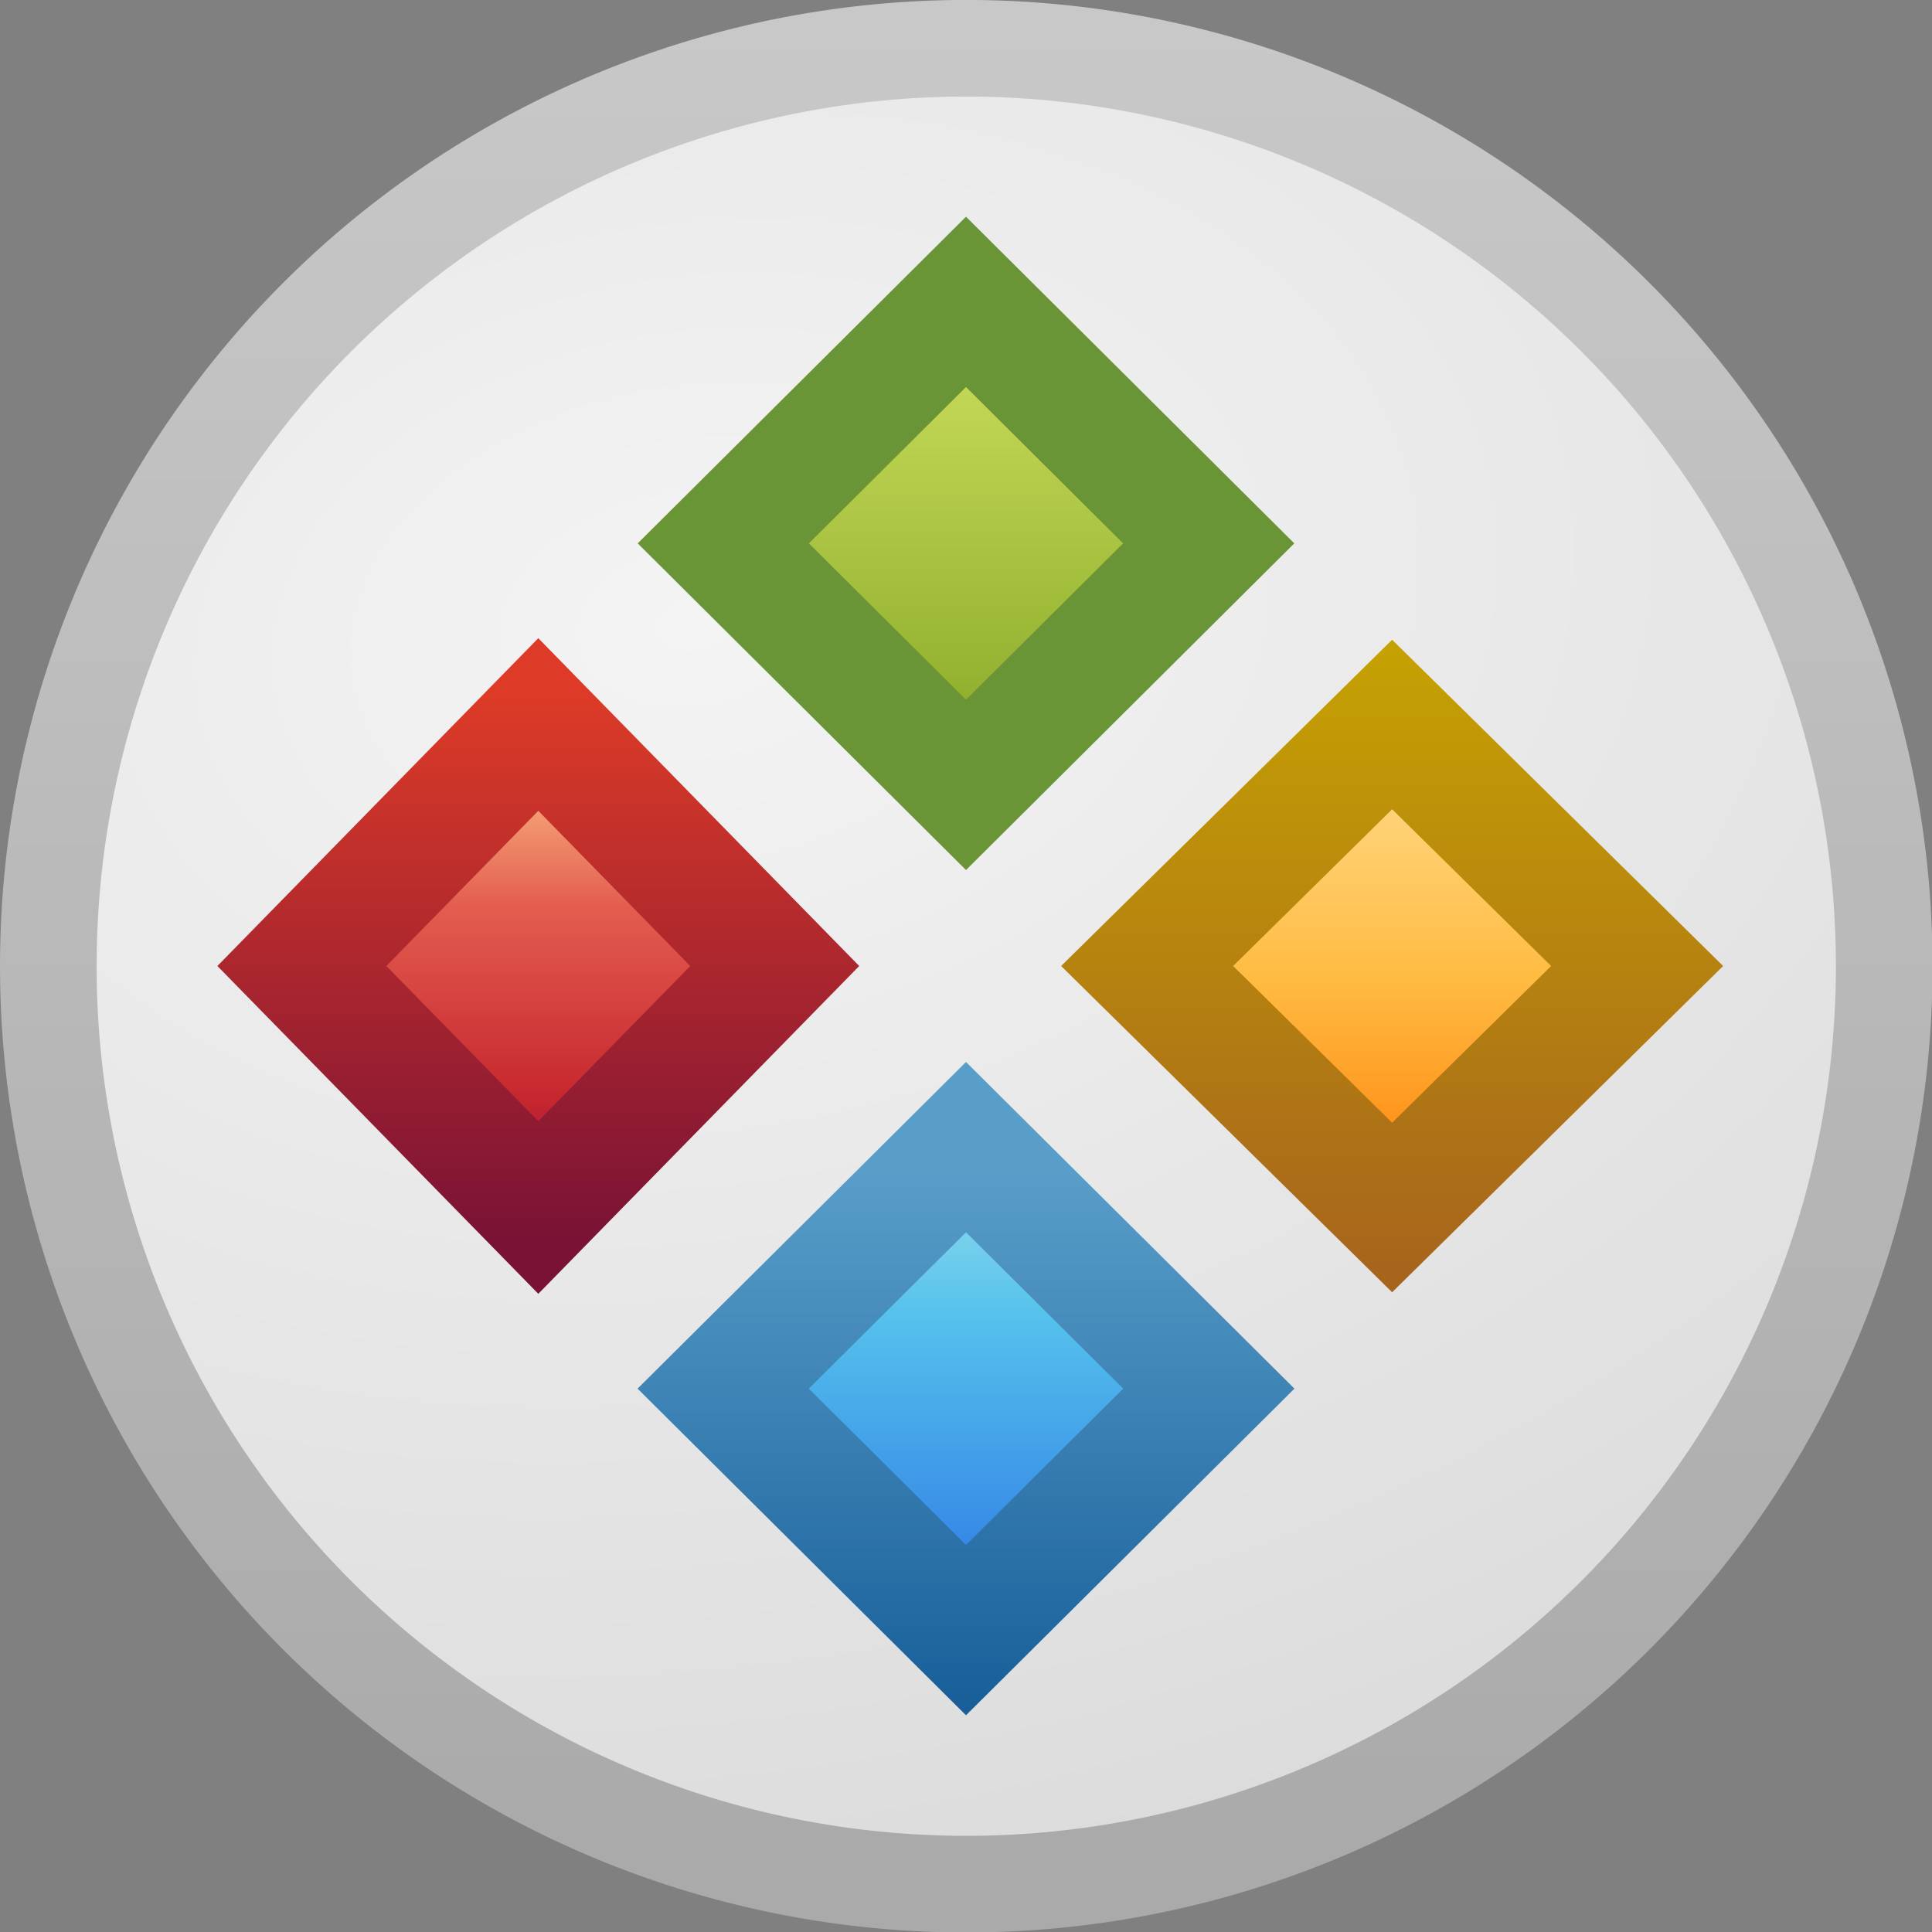 <?xml version="1.0" encoding="UTF-8" standalone="no"?>
<!-- Created with Inkscape (http://www.inkscape.org/) -->

<svg
   xmlns:dc="http://purl.org/dc/elements/1.1/"
   xmlns:cc="http://creativecommons.org/ns#"
   xmlns:rdf="http://www.w3.org/1999/02/22-rdf-syntax-ns#"
   xmlns:svg="http://www.w3.org/2000/svg"
   xmlns="http://www.w3.org/2000/svg"
   xmlns:xlink="http://www.w3.org/1999/xlink"
   xmlns:sodipodi="http://sodipodi.sourceforge.net/DTD/sodipodi-0.dtd"
   xmlns:inkscape="http://www.inkscape.org/namespaces/inkscape"
   width="16"
   height="16"
   id="svg3350"
   version="1.1"
   inkscape:version="0.48.3.1 r9886"
   sodipodi:docname="wine.svg">
  <rect width="100%" height="100%" fill="#808080" stroke="none"/>
  <defs
     id="defs3352">
    <linearGradient
       id="linearGradient3929">
      <stop
         id="stop3931"
         style="stop-color:#ffeb9f;stop-opacity:1"
         offset="0" />
      <stop
         id="stop3933"
         style="stop-color:#ffd57e;stop-opacity:1"
         offset="0.262" />
      <stop
         id="stop3935"
         style="stop-color:#ffbc43;stop-opacity:1"
         offset="0.661" />
      <stop
         id="stop3937"
         style="stop-color:#ff921a;stop-opacity:1"
         offset="1" />
    </linearGradient>
    <linearGradient
       id="linearGradient3855">
      <stop
         id="stop3857"
         style="stop-color:#ffffff;stop-opacity:1"
         offset="0" />
      <stop
         id="stop3859"
         style="stop-color:#ffffff;stop-opacity:0.235"
         offset="0.145" />
      <stop
         id="stop3861"
         style="stop-color:#ffffff;stop-opacity:0.157"
         offset="0.951" />
      <stop
         id="stop3863"
         style="stop-color:#ffffff;stop-opacity:0.392"
         offset="1" />
    </linearGradient>
    <linearGradient
       id="linearGradient3868">
      <stop
         style="stop-color:#fbf30c;stop-opacity:1;"
         offset="0"
         id="stop3870" />
      <stop
         style="stop-color:#fbe720;stop-opacity:1;"
         offset="1"
         id="stop3872" />
    </linearGradient>
    <linearGradient
       id="linearGradient3860">
      <stop
         style="stop-color:#b7b80d;stop-opacity:1;"
         offset="0"
         id="stop3862" />
      <stop
         style="stop-color:#7b7c09;stop-opacity:1;"
         offset="1"
         id="stop3864" />
    </linearGradient>
    <linearGradient
       inkscape:collect="always"
       xlink:href="#linearGradient4260-8"
       id="linearGradient3264"
       gradientUnits="userSpaceOnUse"
       gradientTransform="matrix(0.402,0,0,0.405,2.041,17.343)"
       x1="26.313"
       y1="9.827"
       x2="26.313"
       y2="23.605" />
    <linearGradient
       id="linearGradient4260-8"
       inkscape:collect="always">
      <stop
         id="stop4262-1"
         offset="0"
         style="stop-color:#000000;stop-opacity:1;" />
      <stop
         id="stop4264-8"
         offset="1"
         style="stop-color:#000000;stop-opacity:0;" />
    </linearGradient>
    <linearGradient
       inkscape:collect="always"
       xlink:href="#linearGradient4260-6"
       id="linearGradient3267"
       gradientUnits="userSpaceOnUse"
       gradientTransform="matrix(0.398,0,0,0.405,-1.175,21.103)"
       x1="26.313"
       y1="9.827"
       x2="26.313"
       y2="23.605" />
    <linearGradient
       id="linearGradient4260-6"
       inkscape:collect="always">
      <stop
         id="stop4262-7"
         offset="0"
         style="stop-color:#000000;stop-opacity:1;" />
      <stop
         id="stop4264-90"
         offset="1"
         style="stop-color:#000000;stop-opacity:0;" />
    </linearGradient>
    <linearGradient
       inkscape:collect="always"
       xlink:href="#linearGradient4260"
       id="linearGradient3273"
       gradientUnits="userSpaceOnUse"
       gradientTransform="matrix(0.385,0,0,0.391,-0.803,13.573)"
       x1="26.313"
       y1="9.827"
       x2="26.313"
       y2="23.605" />
    <linearGradient
       id="linearGradient4260"
       inkscape:collect="always">
      <stop
         id="stop4262"
         offset="0"
         style="stop-color:#000000;stop-opacity:1;" />
      <stop
         id="stop4264"
         offset="1"
         style="stop-color:#000000;stop-opacity:0;" />
    </linearGradient>
    <linearGradient
       id="linearGradient3707-319-631-407-324-616-6-7">
      <stop
         offset="0"
         style="stop-color:#505050;stop-opacity:1;"
         id="stop3246-7-4" />
      <stop
         offset="1"
         style="stop-color:#8e8e8e;stop-opacity:1;"
         id="stop3248-3-8" />
    </linearGradient>
    <linearGradient
       id="linearGradient3924-742">
      <stop
         offset="0"
         style="stop-color:#ffffff;stop-opacity:1"
         id="stop3115" />
      <stop
         offset="0.063"
         style="stop-color:#ffffff;stop-opacity:0.235"
         id="stop3117" />
      <stop
         offset="0.951"
         style="stop-color:#ffffff;stop-opacity:0.157"
         id="stop3119" />
      <stop
         offset="1"
         style="stop-color:#ffffff;stop-opacity:0.392"
         id="stop3121" />
    </linearGradient>
    <linearGradient
       id="linearGradient2867-449-88-871-390-598-476-591-434-148-57-177-912">
      <stop
         id="stop3099"
         style="stop-color:#c7c7c7;stop-opacity:1;"
         offset="0" />
      <stop
         id="stop3101"
         style="stop-color:#a6a6a6;stop-opacity:1;"
         offset="0.262" />
      <stop
         id="stop3103"
         style="stop-color:#7b7b7b;stop-opacity:1;"
         offset="0.705" />
      <stop
         id="stop3105"
         style="stop-color:#595959;stop-opacity:1;"
         offset="1" />
    </linearGradient>
    <linearGradient
       id="linearGradient3707-319-631-407-324-921">
      <stop
         id="stop3109"
         style="stop-color:#505050;stop-opacity:1;"
         offset="0" />
      <stop
         id="stop3111"
         style="stop-color:#8e8e8e;stop-opacity:1;"
         offset="1" />
    </linearGradient>
    <linearGradient
       id="linearGradient3688-166-749-49">
      <stop
         offset="0"
         style="stop-color:#181818;stop-opacity:1"
         id="stop3079" />
      <stop
         offset="1"
         style="stop-color:#181818;stop-opacity:0"
         id="stop3081" />
    </linearGradient>
    <linearGradient
       id="linearGradient3688-464-309-276">
      <stop
         offset="0"
         style="stop-color:#181818;stop-opacity:1"
         id="stop3085" />
      <stop
         offset="1"
         style="stop-color:#181818;stop-opacity:0"
         id="stop3087" />
    </linearGradient>
    <linearGradient
       id="linearGradient3702-501-757-979">
      <stop
         offset="0"
         style="stop-color:#181818;stop-opacity:0"
         id="stop3091" />
      <stop
         offset="0.5"
         style="stop-color:#181818;stop-opacity:1"
         id="stop3093" />
      <stop
         offset="1"
         style="stop-color:#181818;stop-opacity:0"
         id="stop3095" />
    </linearGradient>
    <linearGradient
       id="linearGradient3842">
      <stop
         style="stop-color:#ff4a1c;stop-opacity:1;"
         offset="0"
         id="stop3844" />
      <stop
         style="stop-color:#ff6e0b;stop-opacity:1;"
         offset="1"
         id="stop3846" />
    </linearGradient>
    <linearGradient
       id="linearGradient3854">
      <stop
         id="stop3856"
         offset="0"
         style="stop-color:#c92900;stop-opacity:1;" />
      <stop
         id="stop3858"
         offset="1"
         style="stop-color:#8d0e00;stop-opacity:1;" />
    </linearGradient>
    <linearGradient
       inkscape:collect="always"
       xlink:href="#linearGradient3603"
       id="linearGradient3866"
       x1="20.553"
       y1="23.196"
       x2="20.553"
       y2="15.952"
       gradientUnits="userSpaceOnUse"
       gradientTransform="matrix(0.777,0,0,0.777,-0.827,8.477)" />
    <radialGradient
       inkscape:collect="always"
       xlink:href="#linearGradient3600-8"
       id="radialGradient3840"
       cx="6.94"
       cy="5.635"
       fx="6.94"
       fy="5.635"
       r="10.558"
       gradientUnits="userSpaceOnUse"
       gradientTransform="matrix(0.222,1.377,-1.99,0.321,18.935,-3.951)" />
    <linearGradient
       inkscape:collect="always"
       xlink:href="#linearGradient3104-5"
       id="linearGradient3849"
       x1="12.941"
       y1="20.897"
       x2="12.941"
       y2="0.782"
       gradientUnits="userSpaceOnUse" />
    <linearGradient
       inkscape:collect="always"
       xlink:href="#linearGradient3242"
       id="linearGradient3865"
       gradientUnits="userSpaceOnUse"
       gradientTransform="matrix(0.783,0,0,0.784,-1.95,14.602)"
       x1="6.323"
       y1="10.008"
       x2="6.323"
       y2="15.169" />
    <linearGradient
       id="linearGradient8838">
      <stop
         offset="0"
         style="stop-color:#000000;stop-opacity:1"
         id="stop8840" />
      <stop
         offset="1"
         style="stop-color:#000000;stop-opacity:0"
         id="stop8842" />
    </linearGradient>
    <linearGradient
       id="linearGradient3603">
      <stop
         offset="0"
         style="stop-color:#a7651c;stop-opacity:1"
         id="stop3605" />
      <stop
         offset="1"
         style="stop-color:#c8a700;stop-opacity:1"
         id="stop3607" />
    </linearGradient>
    <linearGradient
       id="linearGradient3690">
      <stop
         offset="0"
         style="stop-color:#ffeb9f;stop-opacity:1"
         id="stop3692" />
      <stop
         offset="0.262"
         style="stop-color:#ffd57e;stop-opacity:1"
         id="stop3694" />
      <stop
         offset="0.661"
         style="stop-color:#ffbc43;stop-opacity:1"
         id="stop3696" />
      <stop
         offset="1"
         style="stop-color:#ff921a;stop-opacity:1"
         id="stop3698" />
    </linearGradient>
    <linearGradient
       id="linearGradient8265-821-176-38-919-66-249">
      <stop
         offset="0"
         style="stop-color:#ffffff;stop-opacity:0.275"
         id="stop2687" />
      <stop
         offset="1"
         style="stop-color:#ffffff;stop-opacity:0"
         id="stop2689" />
    </linearGradient>
    <linearGradient
       id="linearGradient3642">
      <stop
         id="stop3644"
         offset="0"
         style="stop-color:#ffffff;stop-opacity:1;" />
      <stop
         id="stop3646"
         offset="1"
         style="stop-color:#ffffff;stop-opacity:0;" />
    </linearGradient>
    <linearGradient
       inkscape:collect="always"
       xlink:href="#linearGradient3929"
       id="linearGradient3927"
       x1="16.731"
       y1="16.805"
       x2="16.731"
       y2="21.733"
       gradientUnits="userSpaceOnUse"
       gradientTransform="matrix(0.777,0,0,0.777,-0.827,8.491)" />
    <radialGradient
       gradientTransform="matrix(0.619,0,0,0.177,9.562,35.64)"
       gradientUnits="userSpaceOnUse"
       xlink:href="#linearGradient23419-5"
       id="radialGradient5570"
       fy="41.636"
       fx="23.335"
       r="22.627"
       cy="41.636"
       cx="23.335" />
    <linearGradient
       id="linearGradient23419-5">
      <stop
         offset="0"
         style="stop-color:#000000;stop-opacity:1"
         id="stop23421-7" />
      <stop
         offset="1"
         style="stop-color:#000000;stop-opacity:0"
         id="stop23423-0" />
    </linearGradient>
    <linearGradient
       id="linearGradient3104-5">
      <stop
         offset="0"
         style="stop-color:#aaaaaa;stop-opacity:1"
         id="stop3106-2" />
      <stop
         offset="1"
         style="stop-color:#c8c8c8;stop-opacity:1"
         id="stop3108-2" />
    </linearGradient>
    <linearGradient
       gradientTransform="matrix(0.807,0,0,0.838,281.34,417.089)"
       gradientUnits="userSpaceOnUse"
       xlink:href="#linearGradient3104-5"
       id="linearGradient5468-1"
       y2="2.104"
       x2="-74.785"
       y1="54.703"
       x1="-74.785" />
    <linearGradient
       id="linearGradient3600-8">
      <stop
         offset="0"
         style="stop-color:#f4f4f4;stop-opacity:1"
         id="stop3602-2" />
      <stop
         offset="1"
         style="stop-color:#dbdbdb;stop-opacity:1"
         id="stop3604-5" />
    </linearGradient>
    <linearGradient
       gradientTransform="matrix(1,0,0,0.895,221.929,418.087)"
       gradientUnits="userSpaceOnUse"
       xlink:href="#linearGradient3600-8"
       id="linearGradient5466-8"
       y2="49.956"
       x2="18.601"
       y1="0.854"
       x1="18.601" />
    <linearGradient
       id="linearGradient3775">
      <stop
         offset="0"
         style="stop-color:#ffffff;stop-opacity:1"
         id="stop3777" />
      <stop
         offset="1"
         style="stop-color:#ffffff;stop-opacity:0"
         id="stop3779" />
    </linearGradient>
    <linearGradient
       gradientTransform="matrix(1.6404588e-7,-0.712,0.773,3.5230759e-7,-2.028,21.191)"
       gradientUnits="userSpaceOnUse"
       xlink:href="#linearGradient3775"
       id="linearGradient4431"
       y2="33.658"
       x2="-32.012"
       y1="33.658"
       x1="24.118" />
    <linearGradient
       id="linearGradient3208">
      <stop
         offset="0"
         style="stop-color:#ffffff;stop-opacity:1"
         id="stop3210" />
      <stop
         offset="1"
         style="stop-color:#ffffff;stop-opacity:0"
         id="stop3212" />
    </linearGradient>
    <linearGradient
       gradientTransform="matrix(2.146,0,0,1.016,-23.235,-3.56)"
       gradientUnits="userSpaceOnUse"
       xlink:href="#linearGradient3208"
       id="linearGradient5011"
       y2="40"
       x2="32"
       y1="2"
       x1="14" />
    <linearGradient
       spreadMethod="reflect"
       gradientUnits="userSpaceOnUse"
       xlink:href="#linearGradient3487"
       id="linearGradient2492"
       y2="9.862"
       x2="24.274"
       y1="10.775"
       x1="20.58" />
    <linearGradient
       id="linearGradient3487">
      <stop
         offset="0"
         style="stop-color:#e6cde2;stop-opacity:1"
         id="stop3489" />
      <stop
         offset="1"
         style="stop-color:#e6cde2;stop-opacity:0"
         id="stop3491" />
    </linearGradient>
    <linearGradient
       spreadMethod="reflect"
       gradientUnits="userSpaceOnUse"
       xlink:href="#linearGradient3495"
       id="linearGradient2494"
       y2="9.796"
       x2="21.047"
       y1="11.2"
       x1="17.495" />
    <linearGradient
       id="linearGradient3495">
      <stop
         offset="0"
         style="stop-color:#c1cbe4;stop-opacity:1"
         id="stop3497" />
      <stop
         offset="1"
         style="stop-color:#c1cbe4;stop-opacity:0"
         id="stop3499" />
    </linearGradient>
    <linearGradient
       spreadMethod="reflect"
       gradientUnits="userSpaceOnUse"
       xlink:href="#linearGradient3503"
       id="linearGradient2496"
       y2="10.732"
       x2="16.994"
       y1="13.046"
       x1="14.085" />
    <linearGradient
       id="linearGradient3503">
      <stop
         offset="0"
         style="stop-color:#c4ebdd;stop-opacity:1"
         id="stop3505" />
      <stop
         offset="1"
         style="stop-color:#c4ebdd;stop-opacity:0"
         id="stop3507" />
    </linearGradient>
    <linearGradient
       spreadMethod="reflect"
       gradientUnits="userSpaceOnUse"
       xlink:href="#linearGradient3511"
       id="linearGradient2498"
       y2="13.462"
       x2="14.609"
       y1="16.188"
       x1="12.372" />
    <linearGradient
       id="linearGradient3511">
      <stop
         offset="0"
         style="stop-color:#ebeec7;stop-opacity:1"
         id="stop3513" />
      <stop
         offset="1"
         style="stop-color:#ebeec7;stop-opacity:0"
         id="stop3515" />
    </linearGradient>
    <linearGradient
       spreadMethod="reflect"
       gradientUnits="userSpaceOnUse"
       xlink:href="#linearGradient3519"
       id="linearGradient2500"
       y2="20.613"
       x2="9.73"
       y1="17.886"
       x1="10.609" />
    <linearGradient
       id="linearGradient3519">
      <stop
         offset="0"
         style="stop-color:#fcd9cd;stop-opacity:1"
         id="stop3521" />
      <stop
         offset="1"
         style="stop-color:#fcd9cd;stop-opacity:0"
         id="stop3523" />
    </linearGradient>
    <linearGradient
       gradientTransform="matrix(0.482,0,0,0.482,0.265,-0.05)"
       gradientUnits="userSpaceOnUse"
       xlink:href="#linearGradient6036"
       id="linearGradient2867"
       y2="54.698"
       x2="48.799"
       y1="3.61"
       x1="10.502" />
    <linearGradient
       id="linearGradient6036">
      <stop
         offset="0"
         style="stop-color:#ffffff;stop-opacity:1"
         id="stop6038" />
      <stop
         offset="1"
         style="stop-color:#ffffff;stop-opacity:0"
         id="stop6040" />
    </linearGradient>
    <linearGradient
       spreadMethod="reflect"
       gradientUnits="userSpaceOnUse"
       xlink:href="#linearGradient3487"
       id="linearGradient2480"
       y2="9.862"
       x2="24.274"
       y1="10.775"
       x1="20.58" />
    <linearGradient
       spreadMethod="reflect"
       gradientUnits="userSpaceOnUse"
       xlink:href="#linearGradient3495"
       id="linearGradient2482"
       y2="9.796"
       x2="21.047"
       y1="11.2"
       x1="17.495" />
    <linearGradient
       spreadMethod="reflect"
       gradientUnits="userSpaceOnUse"
       xlink:href="#linearGradient3503"
       id="linearGradient2484"
       y2="10.732"
       x2="16.994"
       y1="13.046"
       x1="14.085" />
    <linearGradient
       spreadMethod="reflect"
       gradientUnits="userSpaceOnUse"
       xlink:href="#linearGradient3511"
       id="linearGradient2486"
       y2="13.462"
       x2="14.609"
       y1="16.188"
       x1="12.372" />
    <linearGradient
       spreadMethod="reflect"
       gradientUnits="userSpaceOnUse"
       xlink:href="#linearGradient3519"
       id="linearGradient2488"
       y2="20.613"
       x2="9.73"
       y1="17.886"
       x1="10.609" />
    <linearGradient
       gradientTransform="matrix(0.227,0,0,0.227,6.466,6.318)"
       gradientUnits="userSpaceOnUse"
       xlink:href="#linearGradient6036"
       id="linearGradient2876"
       y2="45.962"
       x2="18.203"
       y1="4.038"
       x1="18.776" />
    <linearGradient
       gradientTransform="matrix(0.437,0,0,0.437,1.5,1.5)"
       gradientUnits="userSpaceOnUse"
       xlink:href="#linearGradient3428"
       id="linearGradient2879"
       y2="32.509"
       x2="21.448"
       y1="15.5"
       x1="21.448" />
    <linearGradient
       id="linearGradient3428">
      <stop
         offset="0"
         style="stop-color:#aaaaaa;stop-opacity:1"
         id="stop3430" />
      <stop
         offset="1"
         style="stop-color:#d4d4d4;stop-opacity:1"
         id="stop3432" />
    </linearGradient>
    <linearGradient
       gradientTransform="matrix(0,0.6,-0.6,0,25.86,-2.4)"
       gradientUnits="userSpaceOnUse"
       xlink:href="#linearGradient3263"
       id="linearGradient2883"
       y2="14.203"
       x2="35.391"
       y1="32.416"
       x1="12.274" />
    <linearGradient
       gradientUnits="userSpaceOnUse"
       id="linearGradient3263"
       y2="14.203"
       x2="35.391"
       y1="32.416"
       x1="12.274">
      <stop
         offset="0"
         style="stop-color:#dedbde;stop-opacity:1"
         id="stop3265" />
      <stop
         offset="0.5"
         style="stop-color:#e6e6e6;stop-opacity:1"
         id="stop3267" />
      <stop
         offset="1"
         style="stop-color:#d2d2d2;stop-opacity:1"
         id="stop3269" />
    </linearGradient>
    <linearGradient
       gradientTransform="matrix(0.512,0,0,0.512,25.453,-0.293)"
       gradientUnits="userSpaceOnUse"
       xlink:href="#linearGradient3772"
       id="linearGradient2885"
       y2="45.033"
       x2="-21.916"
       y1="3"
       x1="-21.916" />
    <linearGradient
       id="linearGradient3772">
      <stop
         offset="0"
         style="stop-color:#b4b4b4;stop-opacity:1"
         id="stop3774" />
      <stop
         offset="1"
         style="stop-color:#969696;stop-opacity:1"
         id="stop3776" />
    </linearGradient>
    <radialGradient
       gradientTransform="matrix(0.486,0,0,0.155,0.656,13.06)"
       gradientUnits="userSpaceOnUse"
       xlink:href="#linearGradient23419"
       id="radialGradient2888"
       fy="41.636"
       fx="23.335"
       r="22.627"
       cy="41.636"
       cx="23.335" />
    <linearGradient
       id="linearGradient23419">
      <stop
         offset="0"
         style="stop-color:#000000;stop-opacity:1"
         id="stop23421" />
      <stop
         offset="1"
         style="stop-color:#000000;stop-opacity:0"
         id="stop23423" />
    </linearGradient>
    <linearGradient
       gradientTransform="matrix(0,-0.319,-0.313,0,-6.152,19.802)"
       gradientUnits="userSpaceOnUse"
       xlink:href="#linearGradient2264"
       id="linearGradient3132"
       y2="20.71"
       x2="0.816"
       y1="20.71"
       x1="28.315" />
    <linearGradient
       id="linearGradient2264">
      <stop
         offset="0"
         style="stop-color:#d7e866;stop-opacity:1"
         id="stop2266" />
      <stop
         offset="1"
         style="stop-color:#8cab2a;stop-opacity:1"
         id="stop2268" />
    </linearGradient>
    <linearGradient
       gradientTransform="matrix(0,0.37,-0.362,0,-4.13,3.384)"
       gradientUnits="userSpaceOnUse"
       xlink:href="#linearGradient4222"
       id="linearGradient3134"
       y2="25.411"
       x2="57.726"
       y1="25.411"
       x1="13.472" />
    <linearGradient
       id="linearGradient4222">
      <stop
         offset="0"
         style="stop-color:#ffffff;stop-opacity:1"
         id="stop4224" />
      <stop
         offset="1"
         style="stop-color:#ffffff;stop-opacity:0"
         id="stop4226" />
    </linearGradient>
    <linearGradient
       inkscape:collect="always"
       xlink:href="#linearGradient2264"
       id="linearGradient4171"
       x1="13.796"
       y1="13.033"
       x2="13.796"
       y2="18.085"
       gradientUnits="userSpaceOnUse"
       gradientTransform="matrix(0.803,0,0,0.803,-1.688,7.596)" />
    <radialGradient
       gradientTransform="matrix(1.129,0,0,0.282,-58.729,27.694)"
       gradientUnits="userSpaceOnUse"
       xlink:href="#linearGradient8838-8"
       id="radialGradient3039"
       fy="4.625"
       fx="62.625"
       r="10.625"
       cy="4.625"
       cx="62.625" />
    <linearGradient
       id="linearGradient8838-8">
      <stop
         offset="0"
         style="stop-color:#000000;stop-opacity:1"
         id="stop8840-5" />
      <stop
         offset="1"
         style="stop-color:#000000;stop-opacity:0"
         id="stop8842-4" />
    </linearGradient>
    <linearGradient
       id="linearGradient2490">
      <stop
         offset="0"
         style="stop-color:#791235;stop-opacity:1"
         id="stop2492" />
      <stop
         offset="1"
         style="stop-color:#dd3b27;stop-opacity:1"
         id="stop2494" />
    </linearGradient>
    <linearGradient
       gradientTransform="matrix(0.516,0,0,0.516,-0.385,7.615)"
       gradientUnits="userSpaceOnUse"
       xlink:href="#linearGradient2490"
       id="linearGradient3028"
       y2="3.082"
       x2="18.379"
       y1="44.98"
       x1="18.379" />
    <linearGradient
       id="linearGradient3242">
      <stop
         offset="0"
         style="stop-color:#f8b17e;stop-opacity:1"
         id="stop3244" />
      <stop
         offset="0.262"
         style="stop-color:#e35d4f;stop-opacity:1"
         id="stop3246" />
      <stop
         offset="0.661"
         style="stop-color:#c6262e;stop-opacity:1"
         id="stop3248" />
      <stop
         offset="1"
         style="stop-color:#690b54;stop-opacity:1"
         id="stop3250" />
    </linearGradient>
    <radialGradient
       gradientTransform="matrix(0,1.232,-1.626,0,18.487,-20.721)"
       gradientUnits="userSpaceOnUse"
       xlink:href="#linearGradient3242"
       id="radialGradient3026"
       fy="3.99"
       fx="23.896"
       r="20.397"
       cy="3.99"
       cx="23.896" />
    <linearGradient
       id="linearGradient4011">
      <stop
         offset="0"
         style="stop-color:#ffffff;stop-opacity:1"
         id="stop4013" />
      <stop
         offset="0.508"
         style="stop-color:#ffffff;stop-opacity:0.235"
         id="stop4015" />
      <stop
         offset="0.835"
         style="stop-color:#ffffff;stop-opacity:0.157"
         id="stop4017" />
      <stop
         offset="1"
         style="stop-color:#ffffff;stop-opacity:0.392"
         id="stop4019" />
    </linearGradient>
    <linearGradient
       gradientTransform="matrix(0.514,0,0,0.514,-24.836,6.979)"
       gradientUnits="userSpaceOnUse"
       xlink:href="#linearGradient4011"
       id="linearGradient3406"
       y2="44.341"
       x2="71.204"
       y1="6.238"
       x1="71.204" />
    <linearGradient
       id="linearGradient3702-501-757">
      <stop
         offset="0"
         style="stop-color:#181818;stop-opacity:0"
         id="stop2895" />
      <stop
         offset="0.5"
         style="stop-color:#181818;stop-opacity:1"
         id="stop2897" />
      <stop
         offset="1"
         style="stop-color:#181818;stop-opacity:0"
         id="stop2899" />
    </linearGradient>
    <linearGradient
       id="linearGradient3688-464-309">
      <stop
         offset="0"
         style="stop-color:#181818;stop-opacity:1"
         id="stop2889" />
      <stop
         offset="1"
         style="stop-color:#181818;stop-opacity:0"
         id="stop2891" />
    </linearGradient>
    <linearGradient
       id="linearGradient3688-166-749">
      <stop
         offset="0"
         style="stop-color:#181818;stop-opacity:1"
         id="stop2883" />
      <stop
         offset="1"
         style="stop-color:#181818;stop-opacity:0"
         id="stop2885" />
    </linearGradient>
    <linearGradient
       id="linearGradient3707-319-631-407-324">
      <stop
         id="stop3760"
         style="stop-color:#185f9a;stop-opacity:1;"
         offset="0" />
      <stop
         id="stop3762"
         style="stop-color:#599ec9;stop-opacity:1;"
         offset="1" />
    </linearGradient>
    <linearGradient
       id="linearGradient2867-449-88-871-390-598-476-591-434-148-57-177">
      <stop
         id="stop3750"
         style="stop-color:#90dbec;stop-opacity:1;"
         offset="0" />
      <stop
         id="stop3752"
         style="stop-color:#55c1ec;stop-opacity:1;"
         offset="0.262" />
      <stop
         id="stop3754"
         style="stop-color:#3689e6;stop-opacity:1;"
         offset="0.705" />
      <stop
         id="stop3756"
         style="stop-color:#2b63a0;stop-opacity:1;"
         offset="1" />
    </linearGradient>
    <linearGradient
       id="linearGradient3924">
      <stop
         offset="0"
         style="stop-color:#ffffff;stop-opacity:1"
         id="stop3926" />
      <stop
         offset="0.063"
         style="stop-color:#ffffff;stop-opacity:0.235"
         id="stop3928" />
      <stop
         offset="0.951"
         style="stop-color:#ffffff;stop-opacity:0.157"
         id="stop3930" />
      <stop
         offset="1"
         style="stop-color:#ffffff;stop-opacity:0.392"
         id="stop3932" />
    </linearGradient>
    <linearGradient
       id="linearGradient8265-821-176-38-919-66-249-7-7-8">
      <stop
         offset="0"
         style="stop-color:#ffffff;stop-opacity:1"
         id="stop2687-1-9-6" />
      <stop
         offset="1"
         style="stop-color:#ffffff;stop-opacity:0"
         id="stop2689-5-4-8" />
    </linearGradient>
    <linearGradient
       id="linearGradient3707-319-631-407-1-846-4-0-0-4">
      <stop
         offset="0"
         style="stop-color:#365a7c;stop-opacity:1"
         id="stop3788-6-4-7-9" />
      <stop
         offset="1"
         style="stop-color:#5ea1ca;stop-opacity:1;"
         id="stop3790-9-8-8-2" />
    </linearGradient>
    <linearGradient
       id="linearGradient3707-319-631-407-1-846-4-3-8">
      <stop
         offset="0"
         style="stop-color:#365a7c;stop-opacity:1"
         id="stop3788-6-7-8" />
      <stop
         offset="1"
         style="stop-color:#5ea1ca;stop-opacity:1;"
         id="stop3790-9-4-43" />
    </linearGradient>
    <linearGradient
       inkscape:collect="always"
       xlink:href="#linearGradient2490"
       id="linearGradient4387"
       x1="10.15"
       y1="22.844"
       x2="10.15"
       y2="17.039"
       gradientUnits="userSpaceOnUse"
       gradientTransform="matrix(0.783,0,0,0.784,-1.802,8.376)" />
    <linearGradient
       inkscape:collect="always"
       xlink:href="#linearGradient2867-449-88-871-390-598-476-591-434-148-57-177"
       id="linearGradient4395"
       x1="10.891"
       y1="21.583"
       x2="10.891"
       y2="27.122"
       gradientUnits="userSpaceOnUse"
       gradientTransform="matrix(0.777,0,0,0.777,-1.336,8.998)" />
    <linearGradient
       inkscape:collect="always"
       xlink:href="#linearGradient3707-319-631-407-324"
       id="linearGradient4403"
       x1="14.503"
       y1="27.195"
       x2="14.503"
       y2="21.479"
       gradientUnits="userSpaceOnUse"
       gradientTransform="matrix(0.777,0,0,0.777,-1.336,8.998)" />
    <linearGradient
       id="linearGradient4845">
      <stop
         id="stop4847"
         offset="0"
         style="stop-color:#ffffff;stop-opacity:1;" />
      <stop
         id="stop4849"
         offset="1"
         style="stop-color:#b6b6b6;stop-opacity:1;" />
    </linearGradient>
    <linearGradient
       id="linearGradient12067-267-678-820-366-564">
      <stop
         id="stop14112"
         offset="0"
         style="stop-color:#557695;stop-opacity:1;" />
      <stop
         id="stop14114"
         offset="1"
         style="stop-color:#15395c;stop-opacity:1;" />
    </linearGradient>
    <linearGradient
       id="linearGradient8647">
      <stop
         style="stop-color:#8fb1dc;stop-opacity:1;"
         offset="0"
         id="stop8649" />
      <stop
         style="stop-color:#3465a4;stop-opacity:1;"
         offset="1"
         id="stop8651" />
    </linearGradient>
  </defs>
  <sodipodi:namedview
     id="base"
     pagecolor="#ffffff"
     bordercolor="#666666"
     borderopacity="1.0"
     inkscape:pageopacity="0.0"
     inkscape:pageshadow="2"
     inkscape:zoom="7.9180417"
     inkscape:cx="6.787999"
     inkscape:cy="15.196271"
     inkscape:current-layer="layer1"
     showgrid="true"
     inkscape:grid-bbox="true"
     inkscape:document-units="px"
     inkscape:window-width="1920"
     inkscape:window-height="1152"
     inkscape:window-x="0"
     inkscape:window-y="24"
     inkscape:window-maximized="1"
     inkscape:snap-global="false" />
  <g
     id="layer1"
     inkscape:label="Layer 1"
     inkscape:groupmode="layer"
     transform="translate(0,-16)">
    <path
       style="opacity:0.1;color:#000000;fill:none;stroke:url(#linearGradient3273);stroke-width:1;stroke-miterlimit:4;stroke-opacity:1;stroke-dasharray:none;marker:none;visibility:visible;display:inline;overflow:visible;enable-background:accumulate"
       d="M 8.625,17.593 11.126,20.082 8.625,22.572 6.123,20.082 z"
       id="rect4120-5-5"
       inkscape:connector-curvature="0" />
    <path
       style="opacity:0.1;color:#000000;fill:none;stroke:url(#linearGradient3267);stroke-width:1;stroke-miterlimit:4;stroke-opacity:1;stroke-dasharray:none;marker:none;visibility:visible;display:inline;overflow:visible;enable-background:accumulate"
       d="M 8.581,25.259 11.169,27.833 8.581,30.407 5.993,27.833 z"
       id="rect4120-5-5-9"
       inkscape:connector-curvature="0" />
    <path
       sodipodi:type="arc"
       style="fill:url(#radialGradient3840);fill-opacity:1;fill-rule:nonzero;stroke:url(#linearGradient3849);stroke-width:1.067;stroke-linecap:square;stroke-linejoin:round;stroke-miterlimit:4;stroke-opacity:1;stroke-dasharray:none"
       id="path3064"
       sodipodi:cx="12.279196"
       sodipodi:cy="11.184985"
       sodipodi:rx="10.135918"
       sodipodi:ry="10.135918"
       d="m 22.415,11.185 a 10.136,10.136 0 1 1 -20.272,0 10.136,10.136 0 1 1 20.272,0 z"
       transform="matrix(0.75,0,0,0.75,-1.207,15.613)" />
    <path
       style="color:#000000;fill:url(#linearGradient4171);fill-opacity:1;stroke:#699536;stroke-width:1;stroke-miterlimit:4;stroke-opacity:1;stroke-dasharray:none;marker:none;visibility:visible;display:inline;overflow:visible;enable-background:accumulate"
       id="rect4120-5-5-5"
       inkscape:connector-curvature="0"
       d="M 8,18.5 10.01,20.5 8,22.5 5.99,20.5 z" />
    <path
       style="color:#000000;fill:url(#linearGradient3865);fill-opacity:1;stroke:url(#linearGradient4387);stroke-width:1;stroke-miterlimit:4;stroke-opacity:1;stroke-dasharray:none;marker:none;visibility:visible;display:inline;overflow:visible;enable-background:accumulate"
       id="rect4120-5-5-1-8"
       inkscape:connector-curvature="0"
       d="m 4.458,22 1.958,2 -1.958,2 -1.958,-2 z" />
    <path
       style="color:#000000;fill:url(#linearGradient4395);fill-opacity:1;stroke:url(#linearGradient4403);stroke-width:1;stroke-miterlimit:4;stroke-opacity:1;stroke-dasharray:none;marker:none;visibility:visible;display:inline;overflow:visible;enable-background:accumulate"
       id="rect4120-5-5-9-3"
       inkscape:connector-curvature="0"
       d="m 8,25.5 2.011,2 -2.011,2 -2.011,-2 z" />
    <path
       style="color:#000000;fill:url(#linearGradient3927);fill-opacity:1;stroke:url(#linearGradient3866);stroke-width:1;stroke-miterlimit:4;stroke-opacity:1;stroke-dasharray:none;marker:none;visibility:visible;display:inline;overflow:visible;enable-background:accumulate"
       id="rect4120-5-5-2-7"
       inkscape:connector-curvature="0"
       d="m 11.529,22 2.029,2 -2.029,2 -2.029,-2 z" />
  </g>
</svg>
